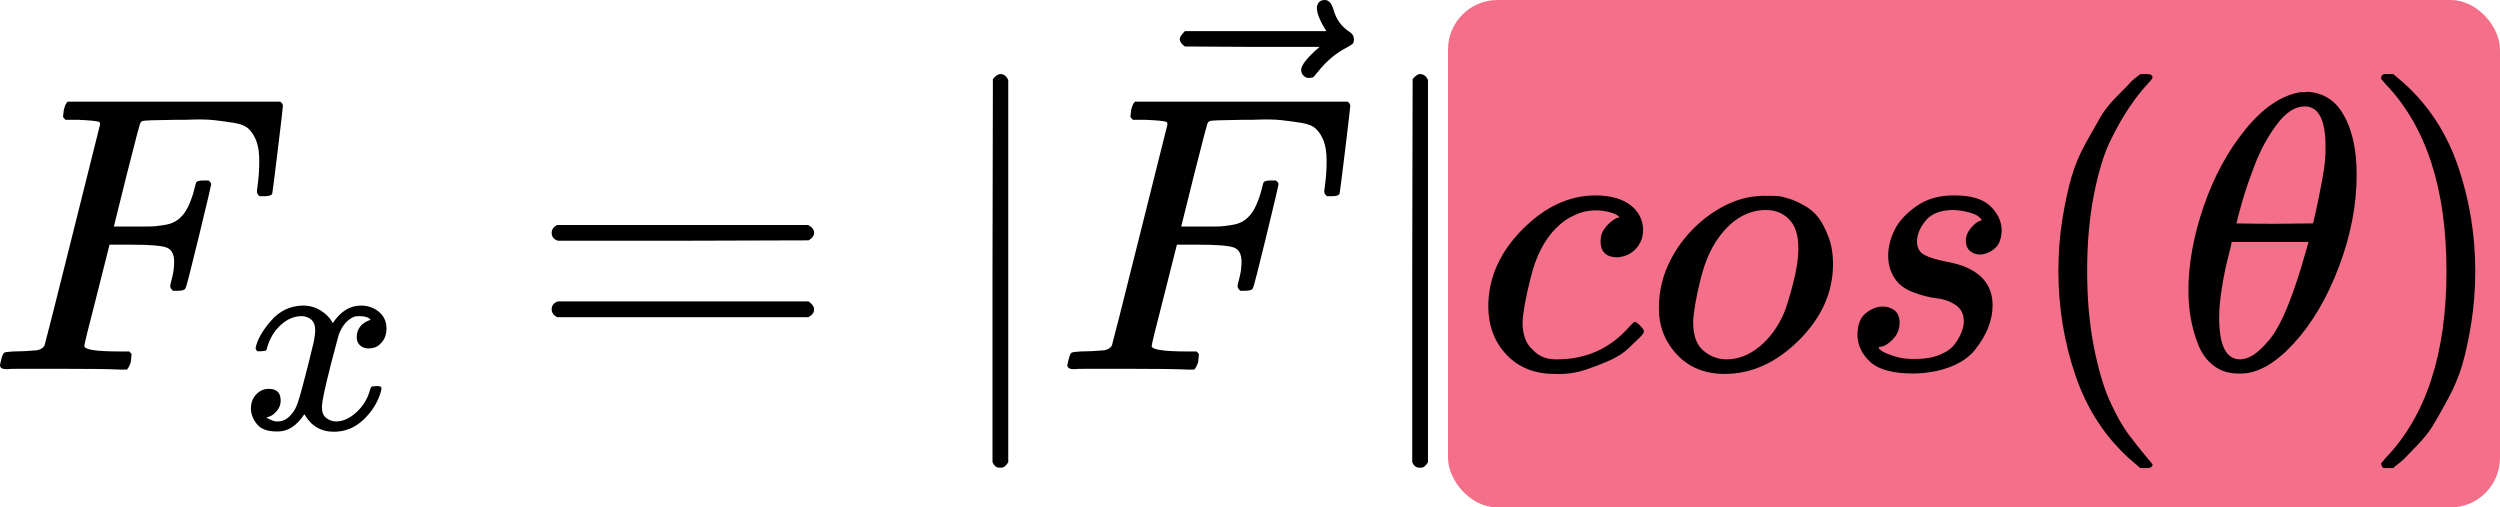 <svg width="202" height="41" viewBox="0 0 202 41" fill="none" xmlns="http://www.w3.org/2000/svg">
<rect x="117" width="85" height="41" rx="4" fill="#EF224B" fill-opacity="0.65"/>
<path d="M0.541 29.83C0.18 29.83 0 29.724 0 29.512C0 29.469 0.032 29.32 0.096 29.066C0.18 28.726 0.265 28.535 0.35 28.493C0.435 28.45 0.679 28.419 1.082 28.397C1.655 28.397 2.292 28.365 2.993 28.302C3.29 28.238 3.491 28.111 3.597 27.92C3.64 27.814 4.393 24.832 5.858 18.974C7.322 13.116 8.065 10.145 8.086 10.06C8.086 9.911 8.044 9.837 7.959 9.837C7.789 9.774 7.227 9.72 6.272 9.678H5.285C5.157 9.551 5.094 9.466 5.094 9.423C5.094 9.381 5.115 9.2 5.157 8.882C5.242 8.521 5.348 8.298 5.476 8.214H22.635C22.784 8.298 22.858 8.415 22.858 8.564C22.858 8.67 22.72 9.858 22.444 12.129C22.168 14.4 22.02 15.568 21.998 15.631C21.956 15.78 21.744 15.854 21.362 15.854H20.98C20.831 15.748 20.757 15.61 20.757 15.44C20.757 15.419 20.789 15.164 20.852 14.676C20.916 14.188 20.948 13.626 20.948 12.989C20.948 12.352 20.873 11.832 20.725 11.429C20.576 11.026 20.375 10.697 20.12 10.442C19.865 10.187 19.473 10.018 18.942 9.933C18.412 9.848 17.87 9.774 17.319 9.71C16.767 9.646 16.003 9.636 15.026 9.678H14.294C12.554 9.699 11.631 9.731 11.524 9.774C11.418 9.816 11.344 9.901 11.302 10.028C11.28 10.049 10.92 11.44 10.219 14.199L9.2 18.305H10.951C11.015 18.305 11.259 18.305 11.684 18.305C12.108 18.305 12.405 18.295 12.575 18.274C12.745 18.252 12.978 18.221 13.275 18.178C13.572 18.136 13.827 18.061 14.039 17.955C14.252 17.849 14.432 17.722 14.581 17.573C14.857 17.319 15.09 16.968 15.281 16.523C15.472 16.077 15.61 15.674 15.695 15.313C15.78 14.952 15.833 14.761 15.854 14.74C15.918 14.634 16.119 14.581 16.459 14.581H16.841C16.989 14.687 17.064 14.793 17.064 14.899C17.064 14.963 16.735 16.353 16.077 19.07C15.419 21.786 15.058 23.187 14.995 23.272C14.952 23.42 14.74 23.495 14.358 23.495H13.976C13.827 23.367 13.753 23.24 13.753 23.113C13.753 23.049 13.806 22.815 13.912 22.412C14.018 22.009 14.071 21.584 14.071 21.139C14.071 20.523 13.859 20.141 13.435 19.993C13.01 19.844 12.066 19.77 10.601 19.77H8.85L7.832 23.813C7.152 26.445 6.813 27.824 6.813 27.952C6.813 28.249 7.757 28.397 9.646 28.397H10.442C10.569 28.525 10.633 28.599 10.633 28.62C10.633 28.641 10.612 28.854 10.569 29.257C10.485 29.533 10.378 29.734 10.251 29.862H9.71C8.84 29.819 7.237 29.798 4.903 29.798C3.523 29.798 2.473 29.798 1.751 29.798C1.029 29.798 0.626 29.809 0.541 29.83Z" fill="black"/>
<path d="M20.654 28.132C20.759 27.502 21.164 26.774 21.869 25.949C22.574 25.124 23.445 24.704 24.48 24.689C25.005 24.689 25.485 24.824 25.921 25.094C26.356 25.364 26.678 25.701 26.888 26.107C27.519 25.161 28.276 24.689 29.162 24.689C29.717 24.689 30.197 24.854 30.602 25.184C31.007 25.514 31.217 25.956 31.232 26.512C31.232 26.947 31.127 27.299 30.917 27.57C30.707 27.84 30.505 28.005 30.309 28.065C30.114 28.125 29.942 28.155 29.792 28.155C29.507 28.155 29.274 28.072 29.094 27.907C28.914 27.742 28.824 27.525 28.824 27.255C28.824 26.564 29.199 26.092 29.949 25.837C29.784 25.641 29.484 25.544 29.049 25.544C28.854 25.544 28.712 25.559 28.621 25.589C28.051 25.829 27.631 26.324 27.361 27.074C26.461 30.39 26.011 32.326 26.011 32.881C26.011 33.301 26.131 33.602 26.371 33.782C26.611 33.962 26.873 34.052 27.158 34.052C27.714 34.052 28.261 33.804 28.802 33.309C29.342 32.814 29.709 32.206 29.904 31.486C29.949 31.336 29.994 31.253 30.039 31.238C30.084 31.223 30.204 31.208 30.399 31.193H30.49C30.715 31.193 30.827 31.253 30.827 31.373C30.827 31.388 30.812 31.471 30.782 31.621C30.542 32.476 30.077 33.234 29.387 33.894C28.697 34.554 27.894 34.885 26.978 34.885C25.928 34.885 25.133 34.412 24.593 33.467C23.977 34.397 23.272 34.862 22.477 34.862H22.342C21.607 34.862 21.081 34.667 20.766 34.277C20.451 33.887 20.286 33.474 20.271 33.039C20.271 32.559 20.414 32.169 20.699 31.869C20.984 31.569 21.321 31.418 21.712 31.418C22.357 31.418 22.679 31.733 22.679 32.364C22.679 32.664 22.589 32.926 22.409 33.151C22.229 33.377 22.057 33.527 21.892 33.602C21.727 33.677 21.629 33.714 21.599 33.714L21.532 33.737C21.532 33.752 21.576 33.782 21.667 33.827C21.757 33.872 21.877 33.924 22.027 33.984C22.177 34.044 22.319 34.067 22.454 34.052C22.994 34.052 23.46 33.714 23.85 33.039C23.985 32.799 24.157 32.289 24.367 31.508C24.578 30.728 24.788 29.918 24.998 29.078C25.208 28.237 25.328 27.742 25.358 27.592C25.433 27.187 25.47 26.894 25.47 26.714C25.47 26.294 25.358 25.994 25.133 25.814C24.908 25.634 24.653 25.544 24.367 25.544C23.767 25.544 23.205 25.784 22.679 26.264C22.154 26.744 21.787 27.36 21.576 28.11C21.547 28.245 21.509 28.32 21.464 28.335C21.419 28.35 21.299 28.365 21.104 28.38H20.789C20.699 28.29 20.654 28.207 20.654 28.132Z" fill="black"/>
<path d="M44.576 18.815C44.576 18.539 44.725 18.327 45.022 18.178H65.301C65.619 18.348 65.778 18.56 65.778 18.815C65.778 19.048 65.63 19.25 65.333 19.42L55.209 19.451H45.085C44.746 19.345 44.576 19.133 44.576 18.815ZM44.576 24.991C44.576 24.672 44.746 24.46 45.085 24.354H65.333C65.63 24.566 65.778 24.779 65.778 24.991C65.778 25.267 65.619 25.479 65.301 25.628H45.022C44.725 25.479 44.576 25.267 44.576 24.991Z" fill="black"/>
<path d="M80.83 37.789H80.767C80.512 37.789 80.321 37.64 80.194 37.343V21.871L80.225 6.399C80.438 6.123 80.639 5.985 80.83 5.985C81.106 5.985 81.318 6.144 81.467 6.463V37.343C81.297 37.64 81.106 37.789 80.894 37.789H80.83Z" fill="black"/>
<path d="M86.784 29.83C86.423 29.83 86.242 29.724 86.242 29.512C86.242 29.469 86.274 29.32 86.338 29.066C86.423 28.726 86.508 28.535 86.593 28.493C86.677 28.45 86.921 28.419 87.325 28.397C87.898 28.397 88.534 28.365 89.235 28.302C89.532 28.238 89.734 28.111 89.84 27.92C89.882 27.814 90.636 24.832 92.1 18.974C93.564 13.116 94.307 10.145 94.329 10.06C94.329 9.911 94.286 9.837 94.201 9.837C94.031 9.774 93.469 9.72 92.514 9.678H91.527C91.4 9.551 91.336 9.466 91.336 9.423C91.336 9.381 91.357 9.2 91.4 8.882C91.485 8.521 91.591 8.298 91.718 8.214H108.877C109.026 8.298 109.1 8.415 109.1 8.564C109.1 8.67 108.962 9.858 108.686 12.129C108.41 14.4 108.262 15.568 108.241 15.631C108.198 15.78 107.986 15.854 107.604 15.854H107.222C107.073 15.748 106.999 15.61 106.999 15.44C106.999 15.419 107.031 15.164 107.095 14.676C107.158 14.188 107.19 13.626 107.19 12.989C107.19 12.352 107.116 11.832 106.967 11.429C106.819 11.026 106.617 10.697 106.362 10.442C106.108 10.187 105.715 10.018 105.184 9.933C104.654 9.848 104.113 9.774 103.561 9.71C103.009 9.646 102.245 9.636 101.269 9.678H100.536C98.796 9.699 97.873 9.731 97.767 9.774C97.661 9.816 97.586 9.901 97.544 10.028C97.523 10.049 97.162 11.44 96.462 14.199L95.443 18.305H97.194C97.257 18.305 97.501 18.305 97.926 18.305C98.35 18.305 98.647 18.295 98.817 18.274C98.987 18.252 99.221 18.221 99.518 18.178C99.815 18.136 100.07 18.061 100.282 17.955C100.494 17.849 100.674 17.722 100.823 17.573C101.099 17.319 101.332 16.968 101.523 16.523C101.714 16.077 101.852 15.674 101.937 15.313C102.022 14.952 102.075 14.761 102.096 14.74C102.16 14.634 102.362 14.581 102.701 14.581H103.083C103.232 14.687 103.306 14.793 103.306 14.899C103.306 14.963 102.977 16.353 102.319 19.07C101.661 21.786 101.3 23.187 101.237 23.272C101.194 23.42 100.982 23.495 100.6 23.495H100.218C100.07 23.367 99.995 23.24 99.995 23.113C99.995 23.049 100.048 22.815 100.154 22.412C100.261 22.009 100.314 21.584 100.314 21.139C100.314 20.523 100.101 20.141 99.677 19.993C99.252 19.844 98.308 19.77 96.844 19.77H95.093L94.074 23.813C93.395 26.445 93.055 27.824 93.055 27.952C93.055 28.249 94 28.397 95.888 28.397H96.684C96.812 28.525 96.875 28.599 96.875 28.62C96.875 28.641 96.854 28.854 96.812 29.257C96.727 29.533 96.621 29.734 96.493 29.862H95.952C95.082 29.819 93.48 29.798 91.145 29.798C89.765 29.798 88.715 29.798 87.993 29.798C87.272 29.798 86.868 29.809 86.784 29.83Z" fill="black"/>
<path d="M106.404 0.637C106.404 0.467 106.457 0.318 106.563 0.191C106.669 0.064 106.828 4.19617e-05 107.04 4.19617e-05C107.189 4.19617e-05 107.316 0.053 107.422 0.159C107.529 0.244 107.635 0.446 107.741 0.764C107.953 1.549 108.388 2.154 109.046 2.579C109.28 2.727 109.396 2.918 109.396 3.152C109.396 3.343 109.364 3.47 109.301 3.534C109.237 3.597 109.089 3.693 108.855 3.82C107.942 4.287 107.147 4.956 106.467 5.826C106.425 5.868 106.372 5.932 106.308 6.017C106.245 6.102 106.191 6.166 106.149 6.208C106.107 6.25 106.054 6.272 105.99 6.272C105.926 6.272 105.852 6.282 105.767 6.303C105.618 6.303 105.48 6.25 105.353 6.144C105.226 6.038 105.152 5.879 105.13 5.667C105.13 5.264 105.629 4.637 106.627 3.788H101.183L95.739 3.757C95.463 3.566 95.325 3.364 95.325 3.152C95.325 3.003 95.463 2.791 95.739 2.515H107.168C106.658 1.709 106.404 1.082 106.404 0.637Z" fill="black"/>
<path d="M114.745 37.789H114.681C114.426 37.789 114.235 37.64 114.108 37.343V21.871L114.14 6.399C114.352 6.123 114.554 5.985 114.745 5.985C115.02 5.985 115.233 6.144 115.381 6.463V37.343C115.212 37.64 115.02 37.789 114.808 37.789H114.745Z" fill="black"/>
<path d="M120.252 24.8C120.252 22.486 121.165 20.407 122.99 18.56C124.815 16.714 126.789 15.79 128.911 15.79C130.1 15.79 131.034 16.045 131.713 16.555C132.392 17.064 132.742 17.732 132.763 18.56C132.763 19.176 132.562 19.696 132.159 20.12C131.755 20.544 131.246 20.767 130.631 20.789C130.227 20.789 129.909 20.683 129.675 20.47C129.442 20.258 129.325 19.94 129.325 19.515C129.325 19.091 129.442 18.73 129.675 18.433C129.909 18.136 130.142 17.913 130.376 17.764C130.609 17.616 130.758 17.552 130.822 17.573H130.853C130.853 17.531 130.79 17.467 130.662 17.382C130.535 17.297 130.312 17.212 129.994 17.128C129.675 17.043 129.315 17 128.911 17C128.275 17 127.67 17.149 127.097 17.446C126.651 17.637 126.195 17.966 125.728 18.433C124.794 19.367 124.115 20.683 123.69 22.38C123.266 24.078 123.043 25.309 123.022 26.073C123.022 27.05 123.298 27.782 123.85 28.27C124.316 28.779 124.932 29.034 125.696 29.034H125.823C128.2 29.034 130.164 28.132 131.713 26.328C131.904 26.116 132.031 26.01 132.095 26.01C132.18 26.01 132.318 26.105 132.509 26.296C132.7 26.487 132.806 26.636 132.827 26.742C132.848 26.848 132.753 27.007 132.541 27.219C132.328 27.432 132.021 27.729 131.617 28.111C131.214 28.493 130.737 28.811 130.185 29.066C129.633 29.32 128.954 29.586 128.147 29.862C127.341 30.138 126.492 30.254 125.6 30.212C124.009 30.212 122.725 29.703 121.748 28.684C120.772 27.665 120.273 26.37 120.252 24.8Z" fill="black"/>
<path d="M139.353 30.212C137.762 30.212 136.478 29.692 135.501 28.652C134.525 27.612 134.037 26.36 134.037 24.895C134.037 23.516 134.355 22.21 134.992 20.98C135.629 19.749 136.499 18.677 137.602 17.764C139.215 16.47 140.86 15.822 142.537 15.822C143.216 15.822 143.641 15.833 143.81 15.854C144.086 15.918 144.362 15.992 144.638 16.077C144.914 16.162 145.285 16.332 145.752 16.586C146.219 16.841 146.601 17.159 146.898 17.541C147.196 17.923 147.471 18.443 147.726 19.101C147.981 19.759 148.108 20.502 148.108 21.33C148.108 23.601 147.196 25.649 145.37 27.474C143.545 29.299 141.539 30.212 139.353 30.212ZM136.807 26.041C136.807 27.103 137.082 27.867 137.634 28.334C138.186 28.8 138.812 29.034 139.513 29.034C140.446 29.034 141.327 28.694 142.155 28.015C142.983 27.336 143.641 26.445 144.129 25.341C144.32 24.895 144.564 24.11 144.861 22.985C145.158 21.86 145.307 20.884 145.307 20.056C145.307 19.122 145.116 18.412 144.734 17.923C144.224 17.287 143.545 16.968 142.696 16.968C141.359 16.968 140.181 17.584 139.162 18.815C138.377 19.749 137.793 20.99 137.411 22.54C137.029 24.089 136.828 25.256 136.807 26.041Z" fill="black"/>
<path d="M152.565 20.661C152.565 19.982 152.735 19.292 153.075 18.592C153.414 17.892 154.008 17.244 154.857 16.65C155.706 16.056 156.736 15.769 157.945 15.79C159.261 15.79 160.216 16.077 160.811 16.65C161.405 17.223 161.713 17.86 161.734 18.56C161.734 19.239 161.553 19.738 161.193 20.056C160.832 20.375 160.429 20.544 159.983 20.566C159.707 20.566 159.452 20.481 159.219 20.311C158.985 20.141 158.858 19.865 158.837 19.483C158.837 19.144 158.932 18.847 159.123 18.592C159.314 18.337 159.495 18.146 159.664 18.019C159.834 17.892 159.972 17.828 160.078 17.828C160.1 17.828 160.11 17.817 160.11 17.796C160.11 17.732 160.036 17.637 159.887 17.509C159.739 17.382 159.473 17.265 159.091 17.159C158.709 17.053 158.296 16.99 157.85 16.968C156.831 16.968 156.088 17.244 155.621 17.796C155.154 18.348 154.91 18.91 154.889 19.483C154.889 20.014 155.091 20.385 155.494 20.598C155.897 20.81 156.481 20.99 157.245 21.139C158.009 21.287 158.561 21.447 158.9 21.616C160.301 22.232 161.002 23.25 161.002 24.672C161.002 25.267 160.885 25.861 160.651 26.455C160.418 27.05 160.068 27.644 159.601 28.238C159.134 28.832 158.465 29.299 157.595 29.639C156.725 29.978 155.727 30.159 154.603 30.18C152.968 30.18 151.812 29.872 151.133 29.257C150.453 28.641 150.103 27.92 150.082 27.092C150.082 26.264 150.305 25.67 150.751 25.309C151.196 24.948 151.663 24.768 152.151 24.768C152.47 24.768 152.767 24.863 153.043 25.055C153.319 25.246 153.467 25.575 153.488 26.041C153.488 26.593 153.297 27.06 152.915 27.442C152.533 27.824 152.204 28.015 151.928 28.015C151.886 28.037 151.854 28.047 151.833 28.047C151.812 28.047 151.801 28.068 151.801 28.111C151.822 28.174 151.907 28.259 152.056 28.365C152.204 28.471 152.533 28.61 153.043 28.779C153.552 28.949 154.136 29.023 154.794 29.002C155.558 29.002 156.216 28.885 156.767 28.652C157.319 28.419 157.722 28.121 157.977 27.761C158.232 27.4 158.412 27.071 158.518 26.774C158.624 26.477 158.678 26.211 158.678 25.978C158.678 25.384 158.455 24.938 158.009 24.641C157.563 24.344 157.054 24.163 156.481 24.099C155.908 24.036 155.282 23.877 154.603 23.622C153.923 23.367 153.425 22.996 153.106 22.508C152.746 21.977 152.565 21.362 152.565 20.661Z" fill="black"/>
<path d="M166.318 21.903C166.318 20.438 166.424 19.048 166.636 17.732C166.849 16.416 167.093 15.281 167.369 14.326C167.645 13.371 168.037 12.437 168.547 11.524C169.056 10.612 169.459 9.901 169.756 9.391C170.053 8.882 170.499 8.33 171.093 7.736C171.688 7.142 172.038 6.781 172.144 6.654C172.25 6.526 172.515 6.303 172.94 5.985H173.354H173.481C173.778 5.985 173.927 6.081 173.927 6.272C173.927 6.335 173.746 6.558 173.386 6.94C173.025 7.322 172.59 7.885 172.08 8.627C171.571 9.37 171.051 10.283 170.52 11.365C169.99 12.448 169.544 13.912 169.183 15.759C168.822 17.605 168.642 19.653 168.642 21.903C168.642 24.152 168.822 26.19 169.183 28.015C169.544 29.84 169.979 31.316 170.489 32.44C170.998 33.565 171.518 34.478 172.048 35.178C172.579 35.879 173.025 36.441 173.386 36.865C173.746 37.29 173.927 37.513 173.927 37.534C173.927 37.725 173.768 37.821 173.449 37.821H173.354H172.94L172.048 37.056C170.053 35.252 168.6 33.003 167.687 30.307C166.774 27.612 166.318 24.811 166.318 21.903Z" fill="black"/>
<path d="M176.824 23.495C176.824 21.33 177.238 19.048 178.065 16.65C178.893 14.252 180.018 12.182 181.44 10.442C182.862 8.702 184.337 7.704 185.865 7.45C185.886 7.45 185.971 7.45 186.12 7.45C186.268 7.45 186.396 7.439 186.502 7.418C187.648 7.503 188.539 8.023 189.176 8.978C190.004 10.251 190.418 11.96 190.418 14.103C190.418 16.544 189.94 19.027 188.985 21.553C188.03 24.078 186.809 26.148 185.324 27.761C183.838 29.374 182.416 30.18 181.058 30.18H180.835C180.071 30.18 179.413 29.968 178.861 29.543C178.309 29.119 177.896 28.556 177.62 27.856C177.344 27.156 177.142 26.445 177.015 25.723C176.887 25.002 176.824 24.259 176.824 23.495ZM187.903 11.843C187.903 9.678 187.34 8.596 186.215 8.596C185.451 8.596 184.708 9.073 183.987 10.028C183.265 10.983 182.671 12.066 182.204 13.275C181.737 14.485 181.376 15.546 181.122 16.459C180.867 17.372 180.729 17.902 180.708 18.051C181.748 18.072 182.777 18.083 183.796 18.083L186.884 18.051C186.905 18.029 186.99 17.679 187.138 17C187.287 16.321 187.457 15.472 187.648 14.453C187.839 13.435 187.924 12.564 187.903 11.843ZM179.307 25.659C179.307 27.909 179.869 29.034 180.994 29.034C181.313 29.034 181.652 28.928 182.013 28.716C182.374 28.503 182.809 28.1 183.318 27.506C183.828 26.912 184.337 25.988 184.846 24.736C185.356 23.484 185.865 21.935 186.374 20.088L186.534 19.547H180.326C180.326 19.611 180.23 20.014 180.039 20.757C179.848 21.5 179.678 22.327 179.53 23.24C179.381 24.152 179.307 24.959 179.307 25.659Z" fill="black"/>
<path d="M192.55 6.017L192.678 5.985C192.784 5.985 192.89 5.985 192.996 5.985H193.378L194.27 6.749C196.265 8.553 197.718 10.803 198.631 13.498C199.544 16.194 200 18.995 200 21.903C200 23.346 199.894 24.736 199.682 26.073C199.469 27.41 199.225 28.546 198.949 29.48C198.674 30.413 198.281 31.347 197.772 32.281C197.262 33.215 196.859 33.926 196.562 34.414C196.265 34.902 195.83 35.444 195.257 36.038C194.683 36.632 194.344 36.982 194.238 37.088C194.132 37.194 193.888 37.396 193.506 37.693C193.442 37.757 193.399 37.799 193.378 37.821H192.996C192.826 37.821 192.71 37.821 192.646 37.821C192.582 37.821 192.529 37.789 192.487 37.725C192.444 37.661 192.413 37.566 192.391 37.438C192.413 37.417 192.529 37.279 192.742 37.025C196.031 33.608 197.676 28.567 197.676 21.903C197.676 15.239 196.031 10.198 192.742 6.781C192.529 6.526 192.413 6.388 192.391 6.367C192.391 6.197 192.444 6.081 192.55 6.017Z" fill="black"/>
</svg>
